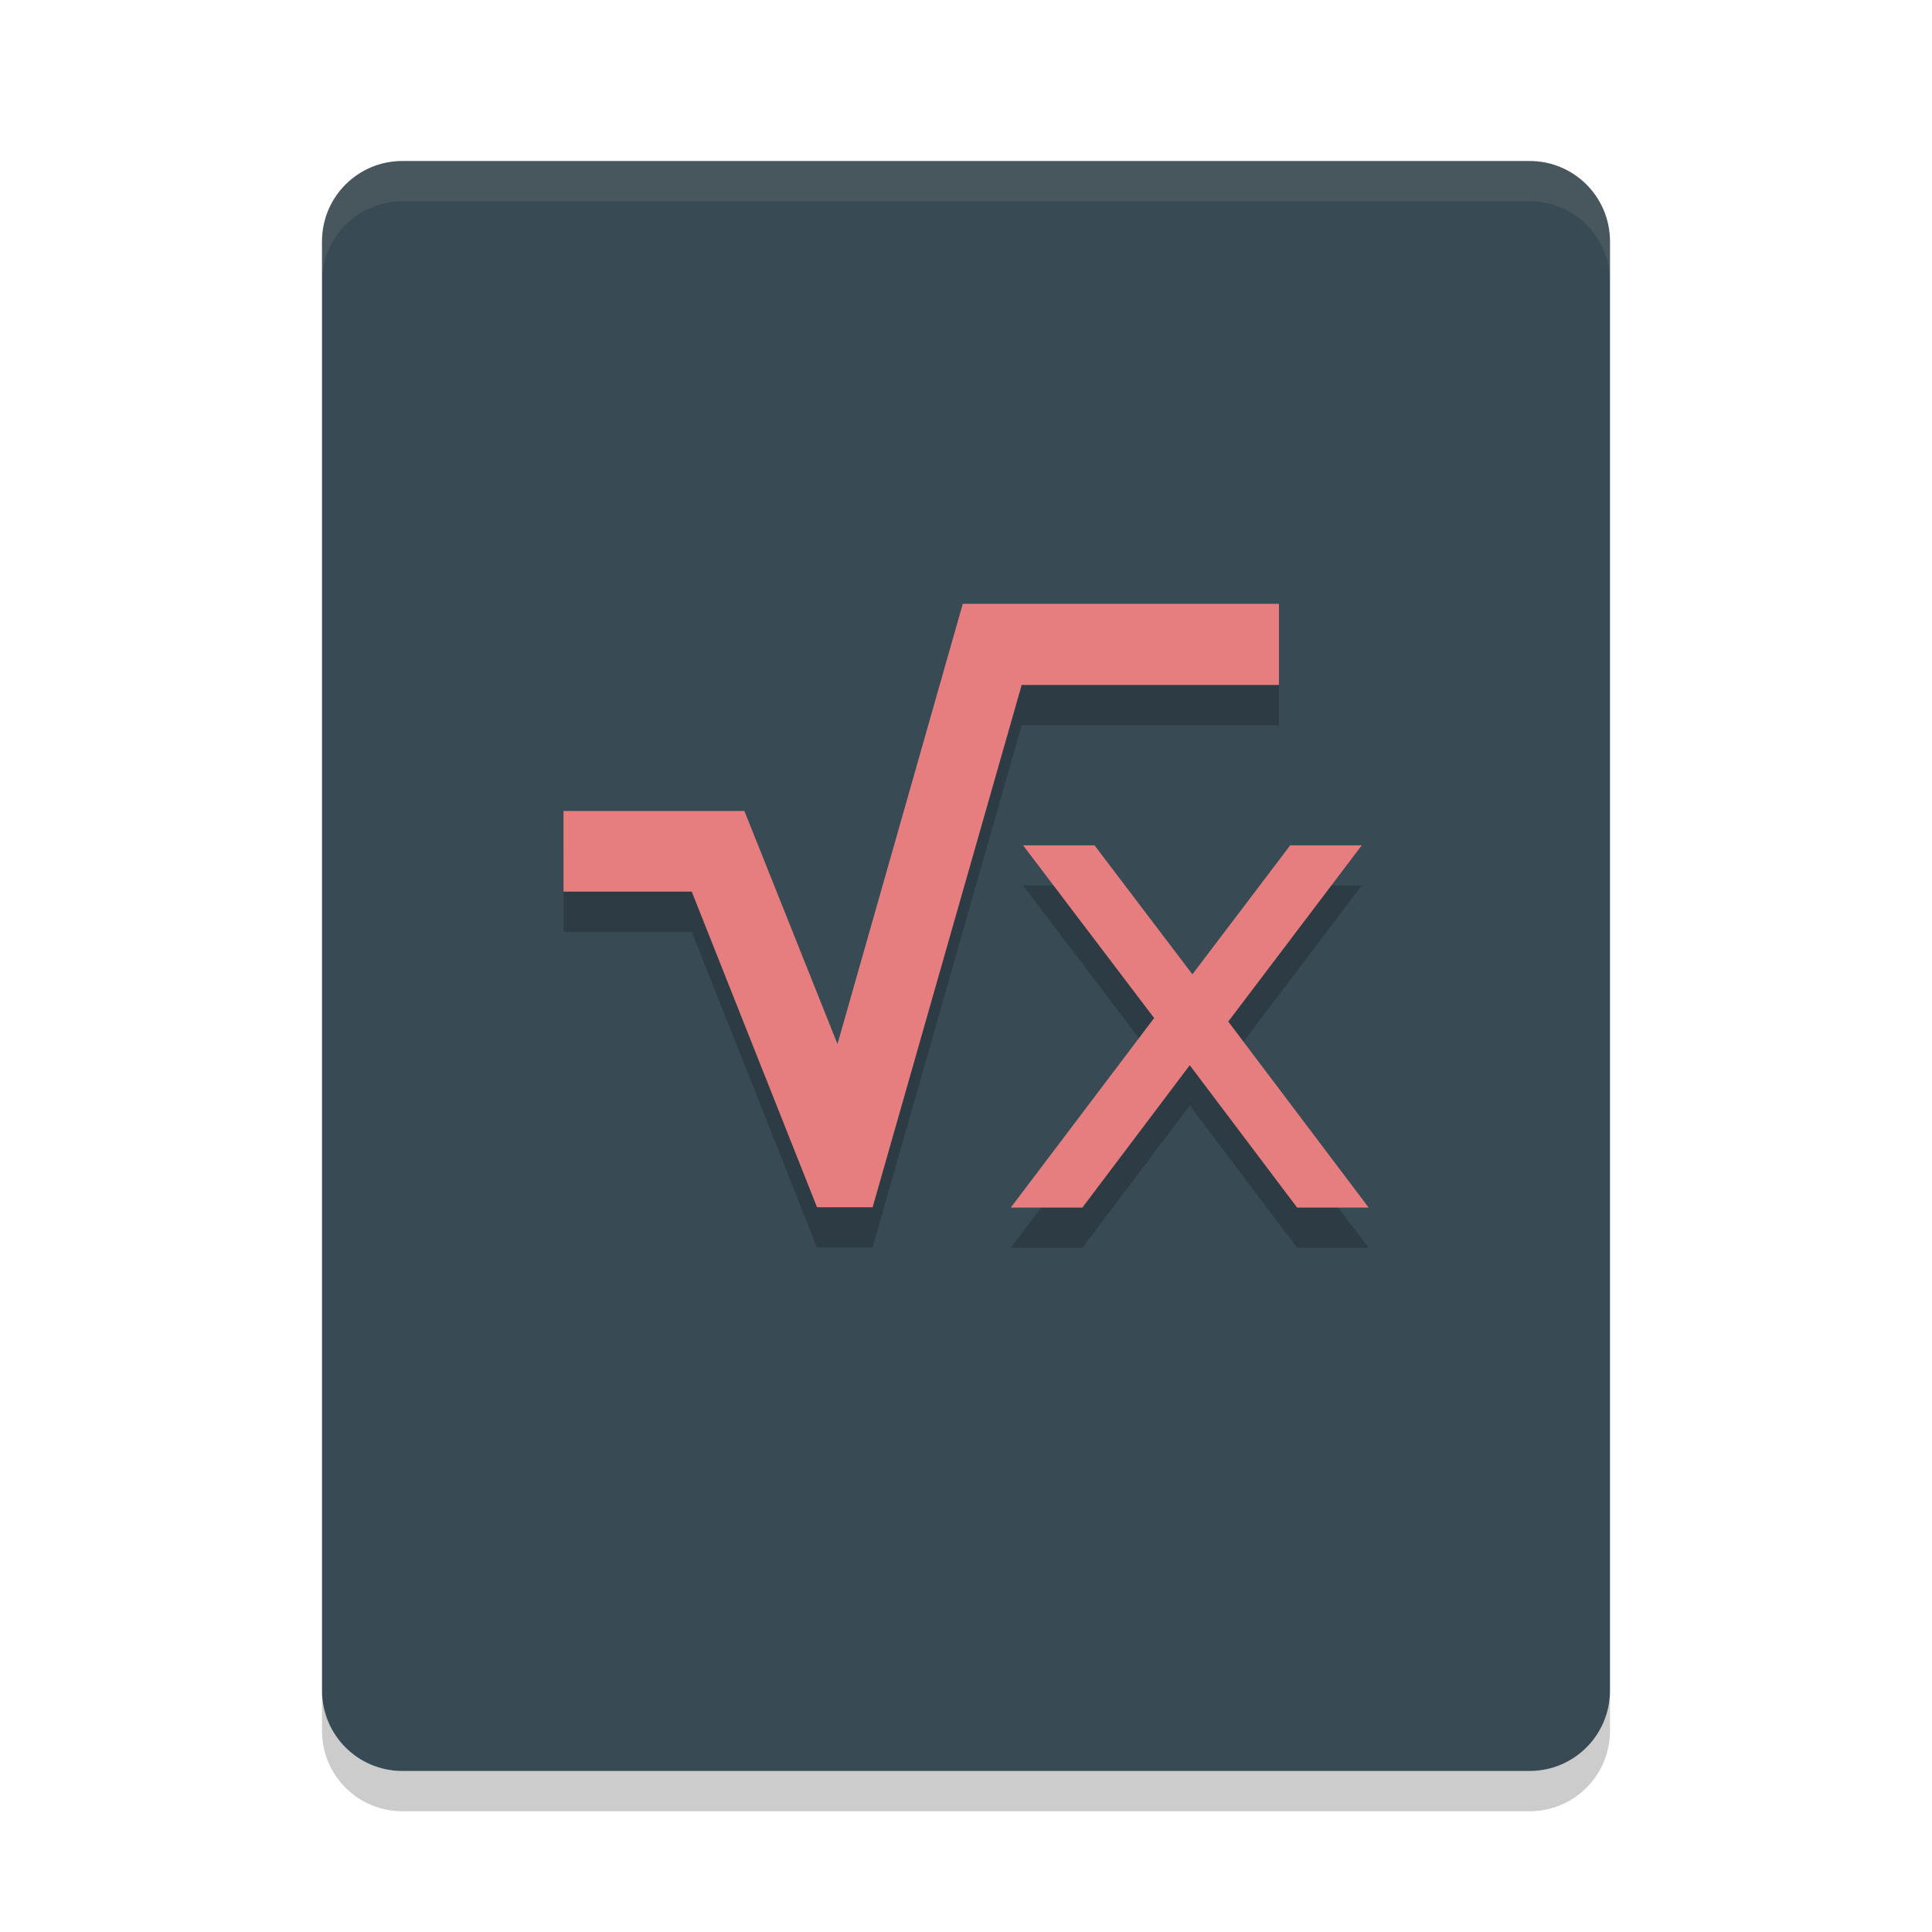 <svg xmlns="http://www.w3.org/2000/svg" width="48" height="48" version="1">
 <path fill="#384b55" d="m40 42v-36c0-1.108-0.892-2-2-2h-28c-1.108 0-2 0.892-2 2v36c0 1.108 0.892 2 2 2h28c1.108 0 2-0.892 2-2z"/>
 <path style="opacity:0.2" d="M 23.92 16.002 L 20.807 26.939 L 18.494 21.148 L 14 21.148 L 14 23.152 L 17.186 23.152 L 20.299 30.994 L 21.68 30.994 L 25.383 18.018 L 31.775 18.018 L 31.775 16.002 L 23.92 16.002 z M 25.418 22 L 28.674 26.293 L 25.113 31.002 L 26.891 31.002 L 29.559 27.465 L 32.227 31.002 L 34.004 31.002 L 30.516 26.381 L 33.832 22 L 32.055 22 L 29.625 25.207 L 27.193 22 L 25.418 22 z"/>
 <path style="fill:#e67e80" d="M 23.92 15.002 L 20.807 25.939 L 18.494 20.148 L 14 20.148 L 14 22.152 L 17.186 22.152 L 20.299 29.994 L 21.68 29.994 L 25.383 17.018 L 31.775 17.018 L 31.775 15.002 L 23.92 15.002 z M 25.418 21.002 L 28.674 25.293 L 25.113 30.002 L 26.891 30.002 L 29.559 26.465 L 32.227 30.002 L 34.004 30.002 L 30.516 25.381 L 33.832 21.002 L 32.055 21.002 L 29.625 24.207 L 27.193 21.002 L 25.418 21.002 z"/>
 <path fill="#d3c6aa" opacity=".1" d="m10 4c-1.108 0-2 0.892-2 2v1c0-1.108 0.892-2 2-2h28c1.108 0 2 0.892 2 2v-1c0-1.108-0.892-2-2-2z"/>
 <path opacity=".2" d="m8 42v1c0 1.108 0.892 2 2 2h28c1.108 0 2-0.892 2-2v-1c0 1.108-0.892 2-2 2h-28c-1.108 0-2-0.892-2-2z"/>
</svg>
